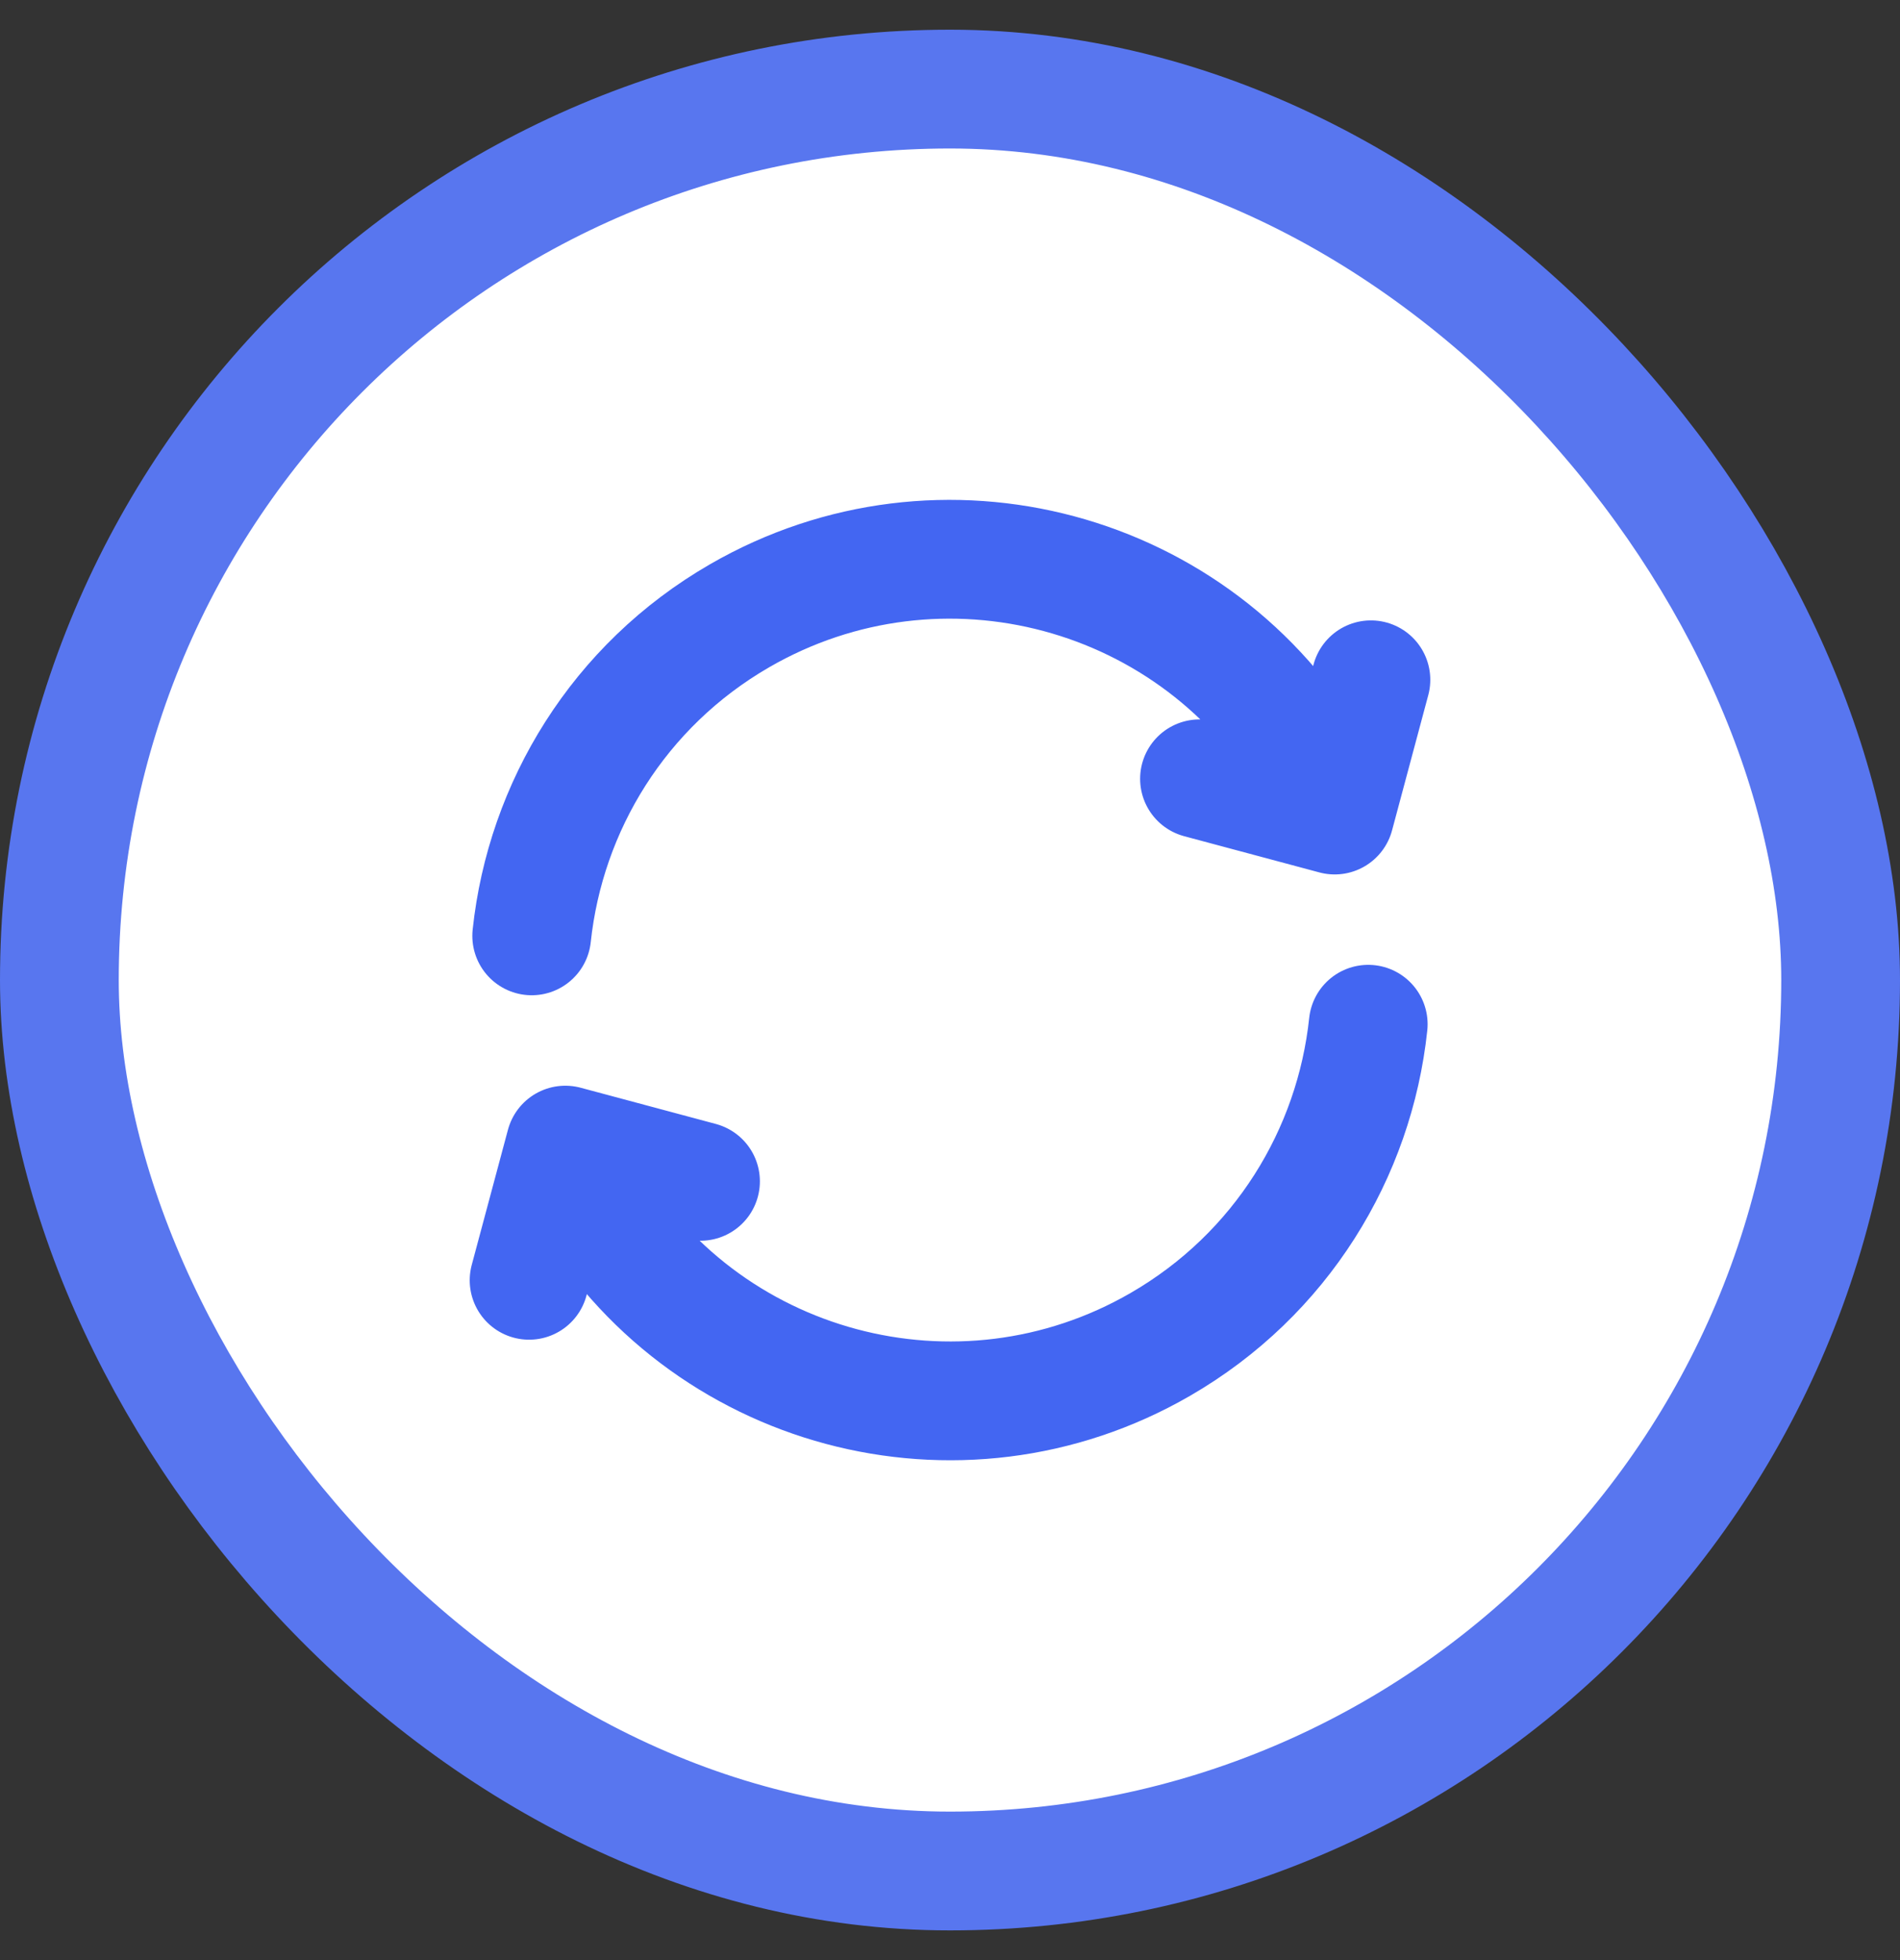 <svg width="32" height="33" viewBox="0 0 32 33" fill="none" xmlns="http://www.w3.org/2000/svg">
<rect x="0" y="0" width="32" height="33" fill="#333333" stroke="none"/>
<rect x="1" y="1.5" width="30" height="30" rx="15" fill="white"/>
<rect x="1" y="1.5" width="30" height="30" rx="15" stroke="#5876EF" stroke-width="2"/>
<path d="M23.044 17.244C22.813 19.419 21.581 21.457 19.541 22.635C16.153 24.591 11.821 23.43 9.865 20.042L9.657 19.681M8.955 15.756C9.187 13.581 10.419 11.543 12.458 10.366C15.846 8.41 20.178 9.57 22.134 12.958L22.343 13.319M8.911 21.555L9.521 19.279L11.798 19.889M20.202 13.112L22.479 13.722L23.089 11.445" stroke="#4366F2" stroke-width="2" stroke-linecap="round" stroke-linejoin="round"/>
</svg>
